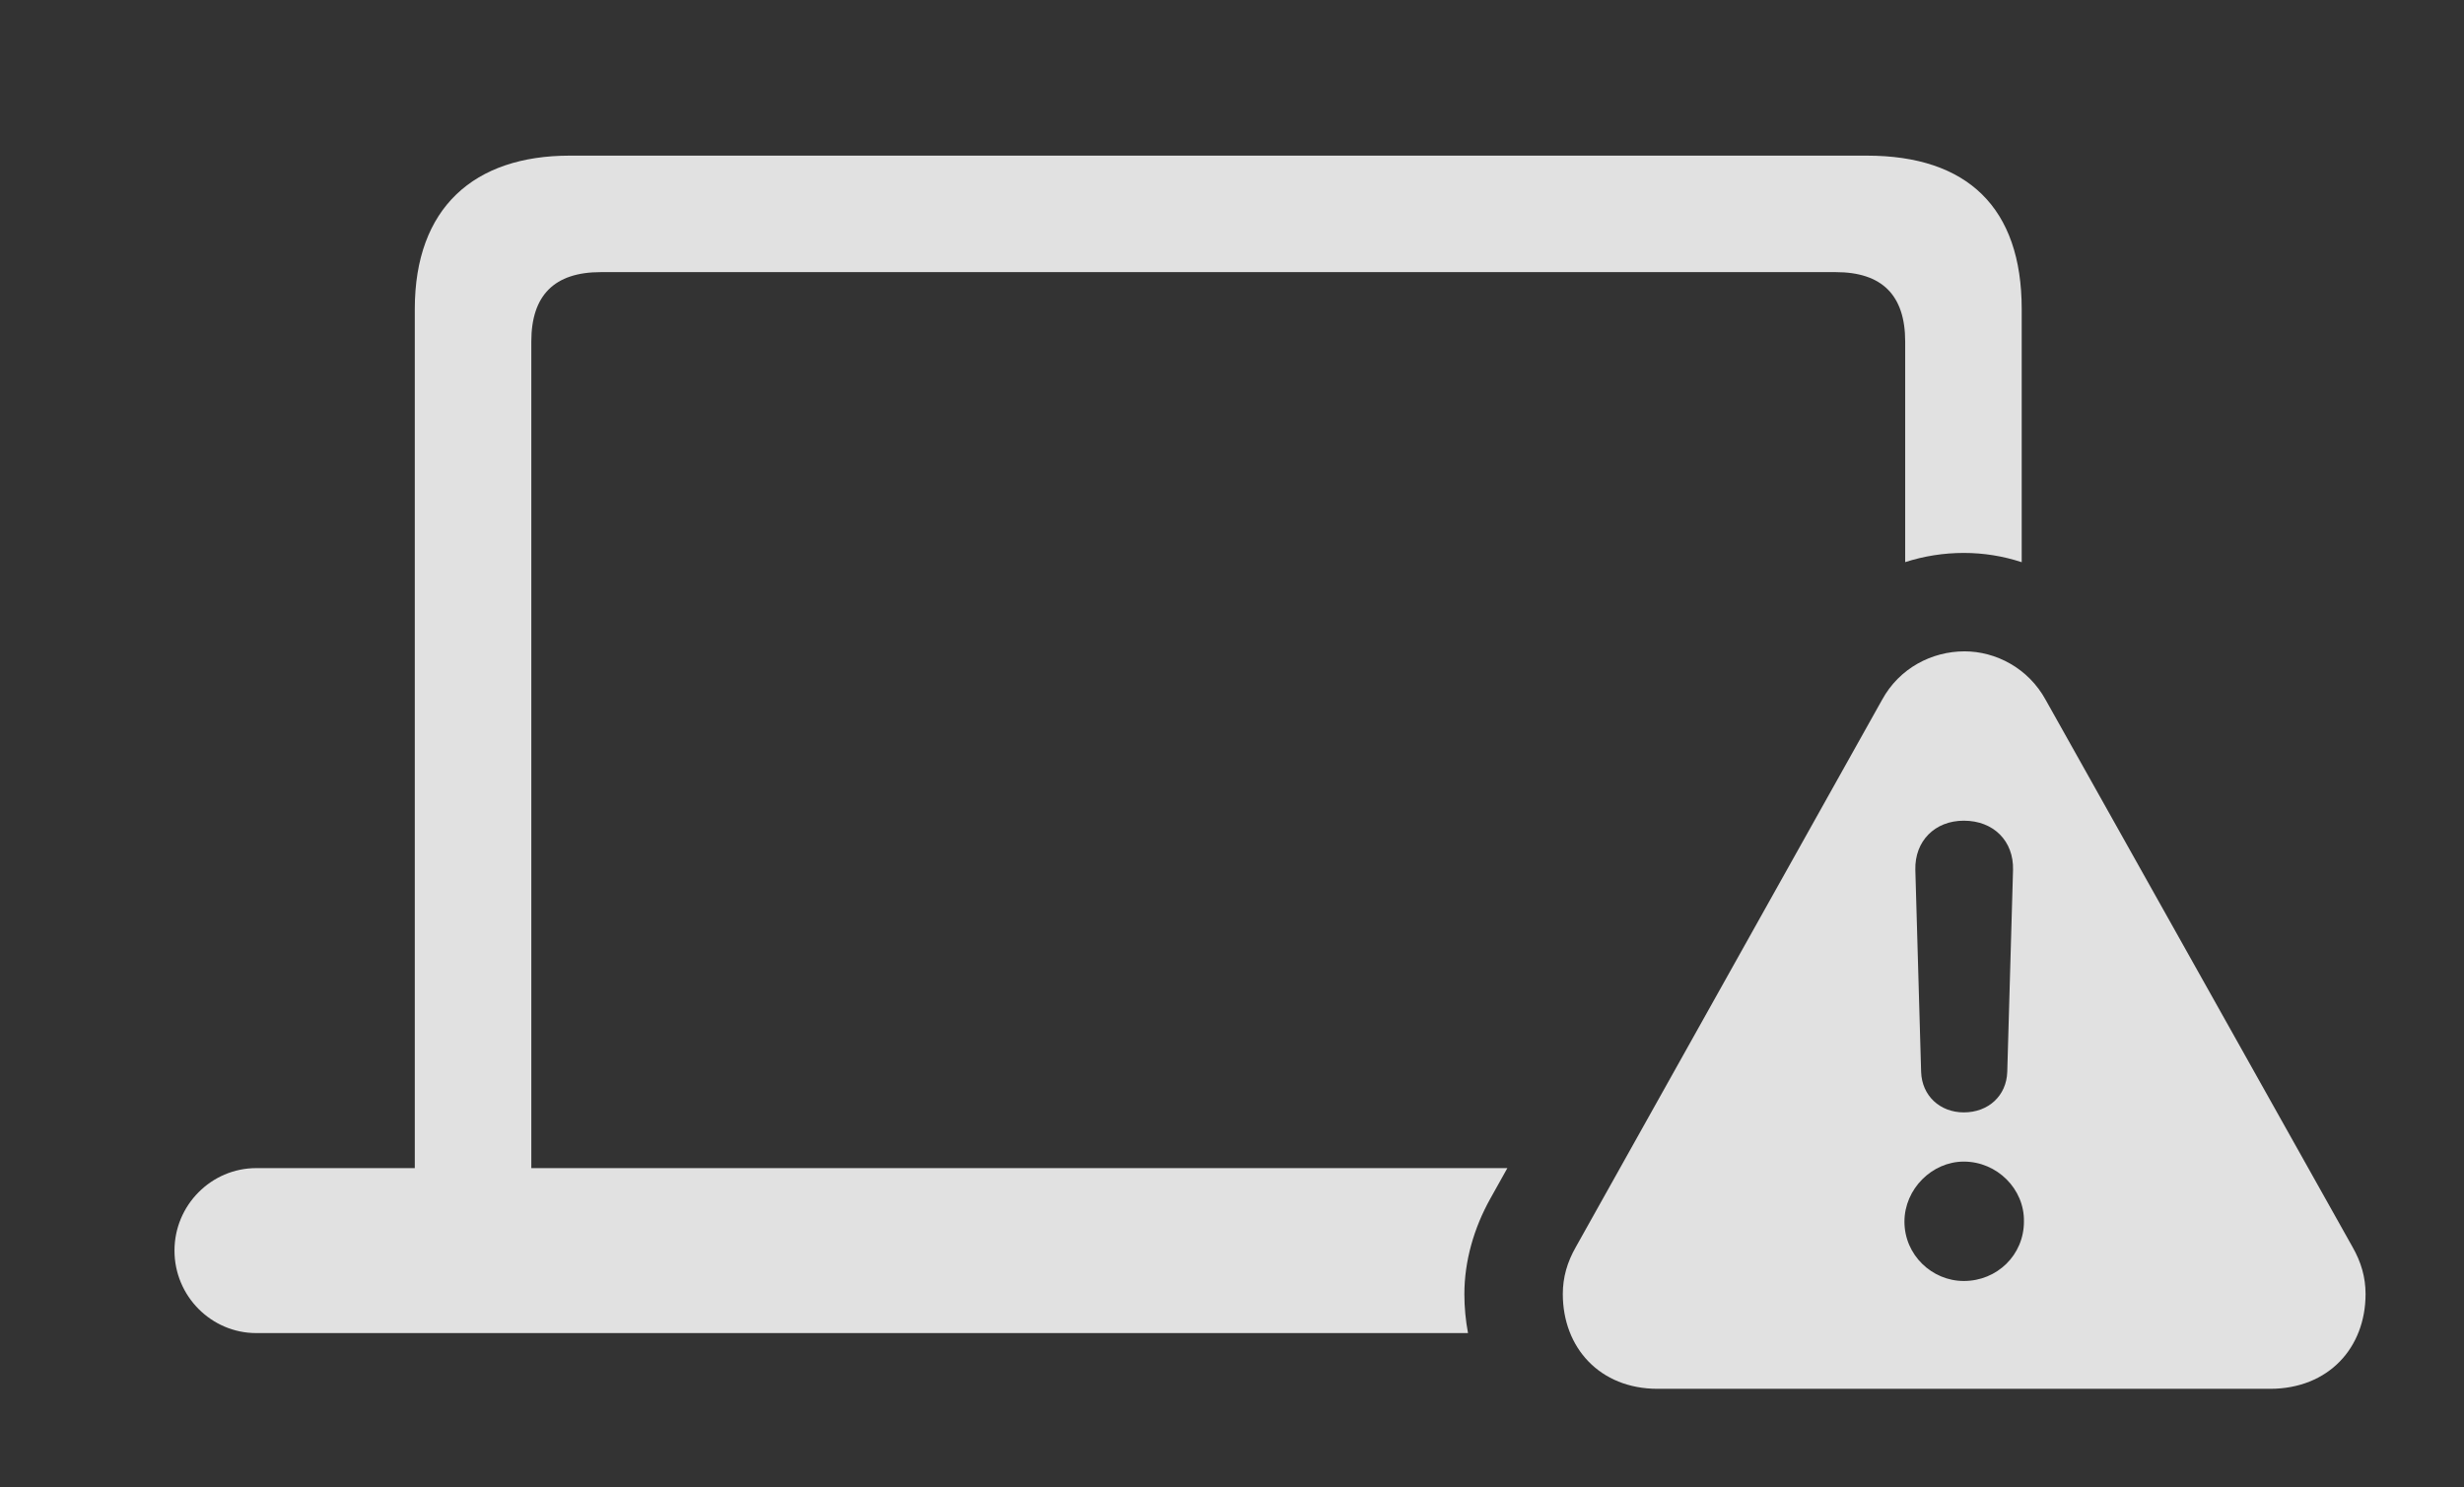 <?xml version="1.0" encoding="UTF-8"?>
<!--Generator: Apple Native CoreSVG 341-->
<!DOCTYPE svg
PUBLIC "-//W3C//DTD SVG 1.1//EN"
       "http://www.w3.org/Graphics/SVG/1.1/DTD/svg11.dtd">
<svg version="1.1" xmlns="http://www.w3.org/2000/svg" xmlns:xlink="http://www.w3.org/1999/xlink" viewBox="0 0 33.242 20.068">
 <rect x="0" y="0" width="33.242" height="20.068" fill="#333333" stroke="none"/>
 <g>
  <rect height="20.068" opacity="0" width="33.242" x="0" y="0"/>
  <path d="M27.275 4.17L27.275 7.586C27.023 7.503 26.759 7.461 26.494 7.461C26.224 7.461 25.957 7.503 25.703 7.585L25.703 4.609C25.703 3.984 25.391 3.672 24.766 3.672L8.105 3.672C7.48 3.672 7.168 3.984 7.168 4.609L7.168 15.762L20.336 15.762L20.107 16.172C19.883 16.572 19.756 17.021 19.756 17.461C19.756 17.642 19.773 17.818 19.805 17.988L3.457 17.988C2.852 17.988 2.354 17.49 2.354 16.875C2.354 16.26 2.852 15.762 3.457 15.762L5.596 15.762L5.596 4.17C5.596 2.803 6.396 2.1 7.686 2.1L25.186 2.1C26.543 2.1 27.275 2.803 27.275 4.17Z" fill="white" fill-opacity="0.85"/>
  <path d="M27.598 9.443L31.738 16.826C31.855 17.031 31.914 17.236 31.914 17.461C31.914 18.184 31.416 18.74 30.625 18.74L22.363 18.74C21.582 18.74 21.084 18.184 21.084 17.461C21.084 17.236 21.143 17.031 21.26 16.826L25.391 9.443C25.625 9.014 26.064 8.789 26.504 8.789C26.924 8.789 27.363 9.014 27.598 9.443ZM25.693 16.484C25.693 16.934 26.064 17.285 26.494 17.285C26.943 17.285 27.305 16.934 27.305 16.484C27.314 16.045 26.943 15.674 26.494 15.674C26.064 15.674 25.693 16.045 25.693 16.484ZM25.84 11.738L25.918 14.463C25.928 14.785 26.172 15.01 26.494 15.01C26.826 15.01 27.07 14.785 27.08 14.463L27.158 11.738C27.168 11.348 26.895 11.074 26.494 11.074C26.104 11.074 25.83 11.348 25.84 11.738Z" fill="white" fill-opacity="0.85"/>
 </g>
</svg>
